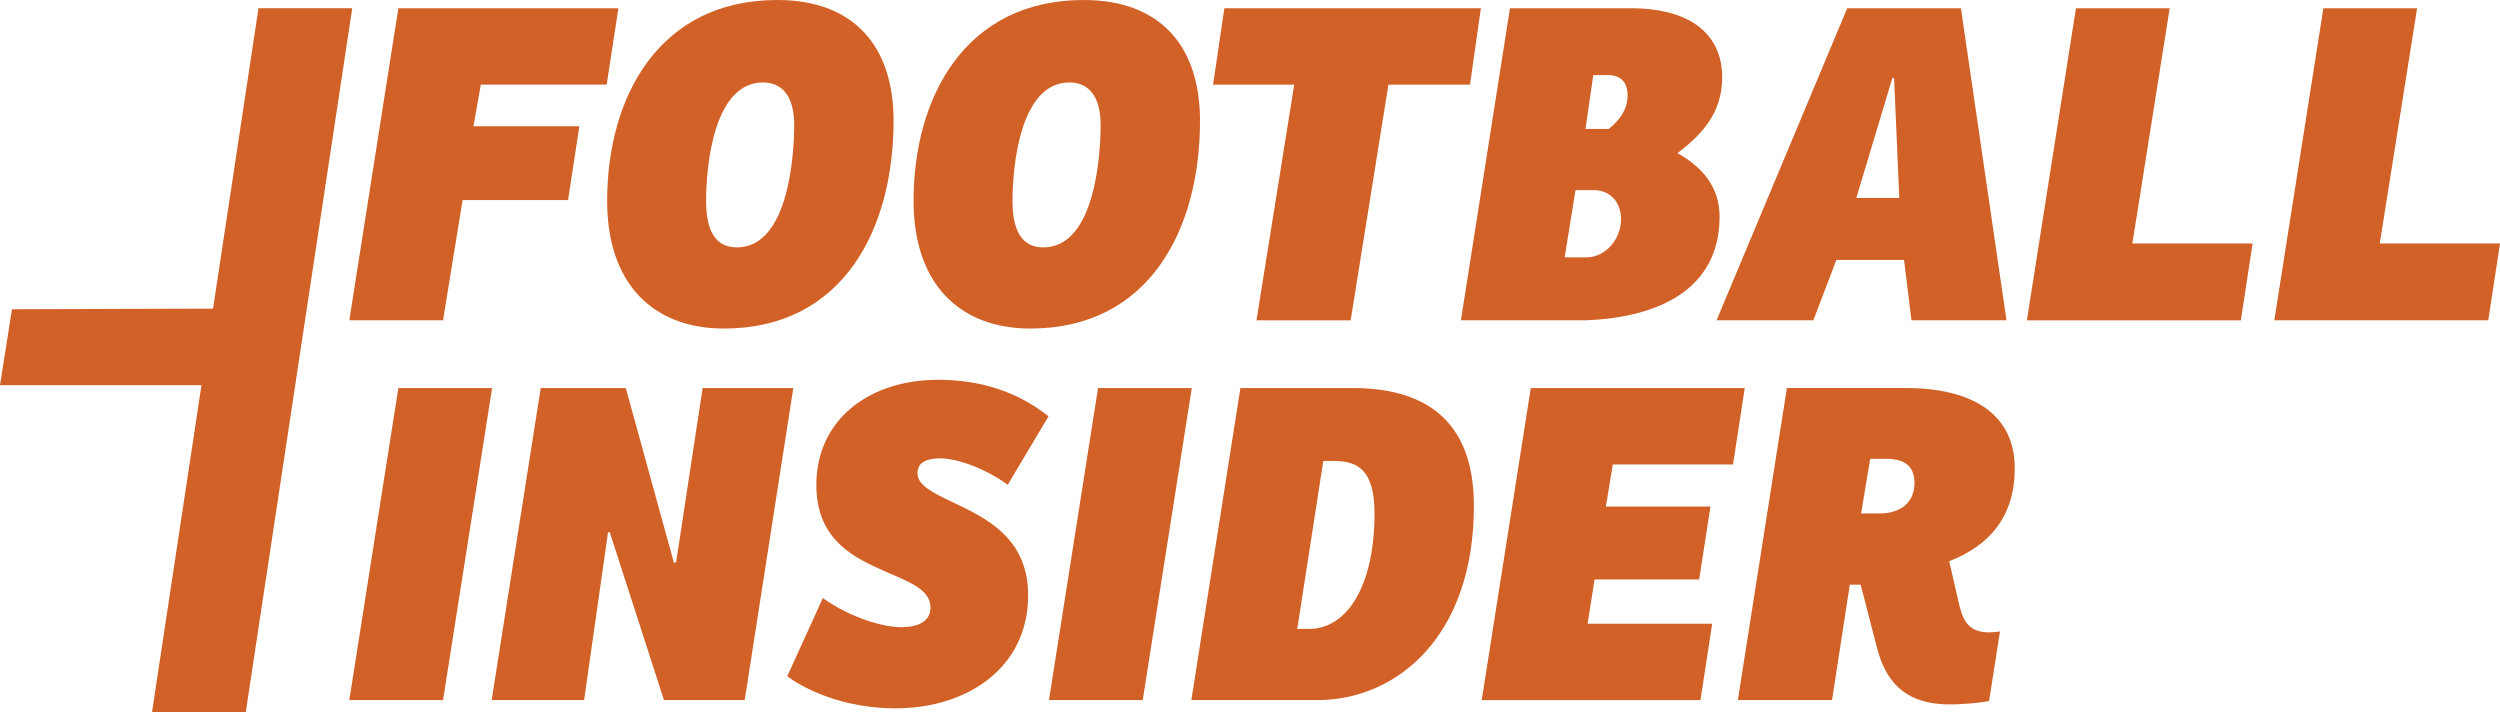 <svg id="Layer_1" xmlns="http://www.w3.org/2000/svg" viewBox="0 0 232.165 66.146"><style>.st0{fill:#d26127}</style><path class="st0" d="M57.428.766L56.34 7.859H44.652l-.685 3.869h9.834l-1.048 6.852h-9.794l-1.814 11.164h-8.706L36.994.765h20.434zM56.383 18.661C56.383 9.028 61.179 0 72.182 0c7.174 0 10.801 4.353 10.801 11.205 0 10.116-4.715 19.306-15.759 19.306-6.529-.001-10.841-4.112-10.841-11.85zm17.371-7.053c0-2.741-1.169-3.95-2.902-3.95-4.514 0-5.28 7.577-5.28 11.003 0 2.862.927 4.312 2.862 4.312 4.876 0 5.32-8.867 5.32-11.365zM84.84 18.661C84.84 9.028 89.636 0 100.639 0c7.175 0 10.801 4.353 10.801 11.205 0 10.116-4.715 19.306-15.759 19.306-6.528-.001-10.841-4.112-10.841-11.85zm17.371-7.053c0-2.741-1.169-3.95-2.902-3.95-4.514 0-5.28 7.577-5.28 11.003 0 2.862.927 4.312 2.862 4.312 4.877 0 5.32-8.867 5.32-11.365zM113.702.766h23.82l-1.007 7.094h-7.578l-3.506 21.885h-8.747l3.507-21.885h-7.537l1.048-7.094zM135.669 29.744L140.224.765h11.205c5.764 0 8.504 2.579 8.504 6.408 0 3.345-1.894 5.32-4.151 7.053 2.337 1.29 3.909 3.185 3.909 5.885 0 6.892-5.884 9.391-12.414 9.633h-11.608zm10.641-12.091l-1.007 6.247h2.015c1.814 0 3.224-1.733 3.224-3.546 0-1.572-1.007-2.7-2.539-2.7h-1.693zm1.653-10.68l-.725 4.998h2.176c1.169-.968 1.733-1.935 1.733-3.103 0-1.209-.604-1.894-1.813-1.894h-1.371zM159.411 29.744L171.543.765h10.56l4.232 28.979h-8.827l-.685-5.603h-6.287l-2.137 5.603h-8.988zm12.978-11.365h3.99l-.483-11.124h-.161l-3.346 11.124zM192.785.766h8.706l-3.466 21.845h11.164l-1.089 7.134h-19.87L192.785.766zM215.761.766h8.706L221 22.61h11.165l-1.089 7.134h-19.87L215.761.766zM45.7 36.036l-4.555 28.979h-8.706l4.555-28.979H45.7zM73.671 36.036l-4.514 28.979H61.66l-5.038-15.598-.161.041-2.217 15.557H45.66l4.555-28.979h7.9l4.474 16.243.202-.081 2.459-16.162h8.421zM76.414 55.543c2.62 1.854 5.602 2.7 7.295 2.7 1.531 0 2.7-.523 2.7-1.813 0-1.653-1.854-2.338-4.07-3.305-2.942-1.29-6.529-2.902-6.529-8.101 0-6.046 4.917-9.753 11.285-9.753 4.192 0 7.497 1.209 10.277 3.385l-3.788 6.368c-2.016-1.491-4.676-2.459-6.287-2.459-.968 0-2.096.242-2.096 1.37 0 1.129 1.411 1.814 3.184 2.661 3.224 1.531 7.094 3.345 7.094 8.705 0 6.61-5.522 10.479-12.333 10.479-5.038 0-8.666-1.935-10.036-2.983l3.304-7.254zM110.676 36.036l-4.555 28.979h-8.706l4.555-28.979h8.706zM115.191 36.036h10.439c6.368 0 11.245 2.7 11.245 10.922 0 12.333-7.335 18.056-14.51 18.056h-11.729l4.555-28.978zm5.28 22.369h1.089c3.587 0 6.086-4.07 6.086-10.721 0-4.07-1.572-4.877-3.789-4.877h-.968l-2.418 15.598zM142.157 36.036h19.87l-1.088 7.094h-11.165l-.645 3.909h9.714l-1.048 6.772h-9.714l-.645 4.111h11.567l-1.088 7.094h-20.314l4.556-28.98zM181.819 55.624c.403 1.854.846 3.103 2.902 3.103.323 0 .646-.041 1.008-.081l-1.008 6.449c-.846.202-2.781.323-3.587.323-3.667 0-5.844-1.531-6.811-5.2l-1.531-5.925h-1.007l-1.652 10.721h-8.747l4.555-28.979h11.043c6.127 0 10.117 2.378 10.117 7.456 0 4.474-2.338 7.174-6.086 8.625l.804 3.508zm-7.294-7.94c1.974 0 3.264-1.007 3.264-2.821 0-1.652-1.007-2.257-2.66-2.257h-1.451l-.846 5.078h1.693zM24.005.76l-4.22 27.9-18.676.059L0 35.773h18.709l-4.594 30.373h8.707L32.712.76z"/></svg>